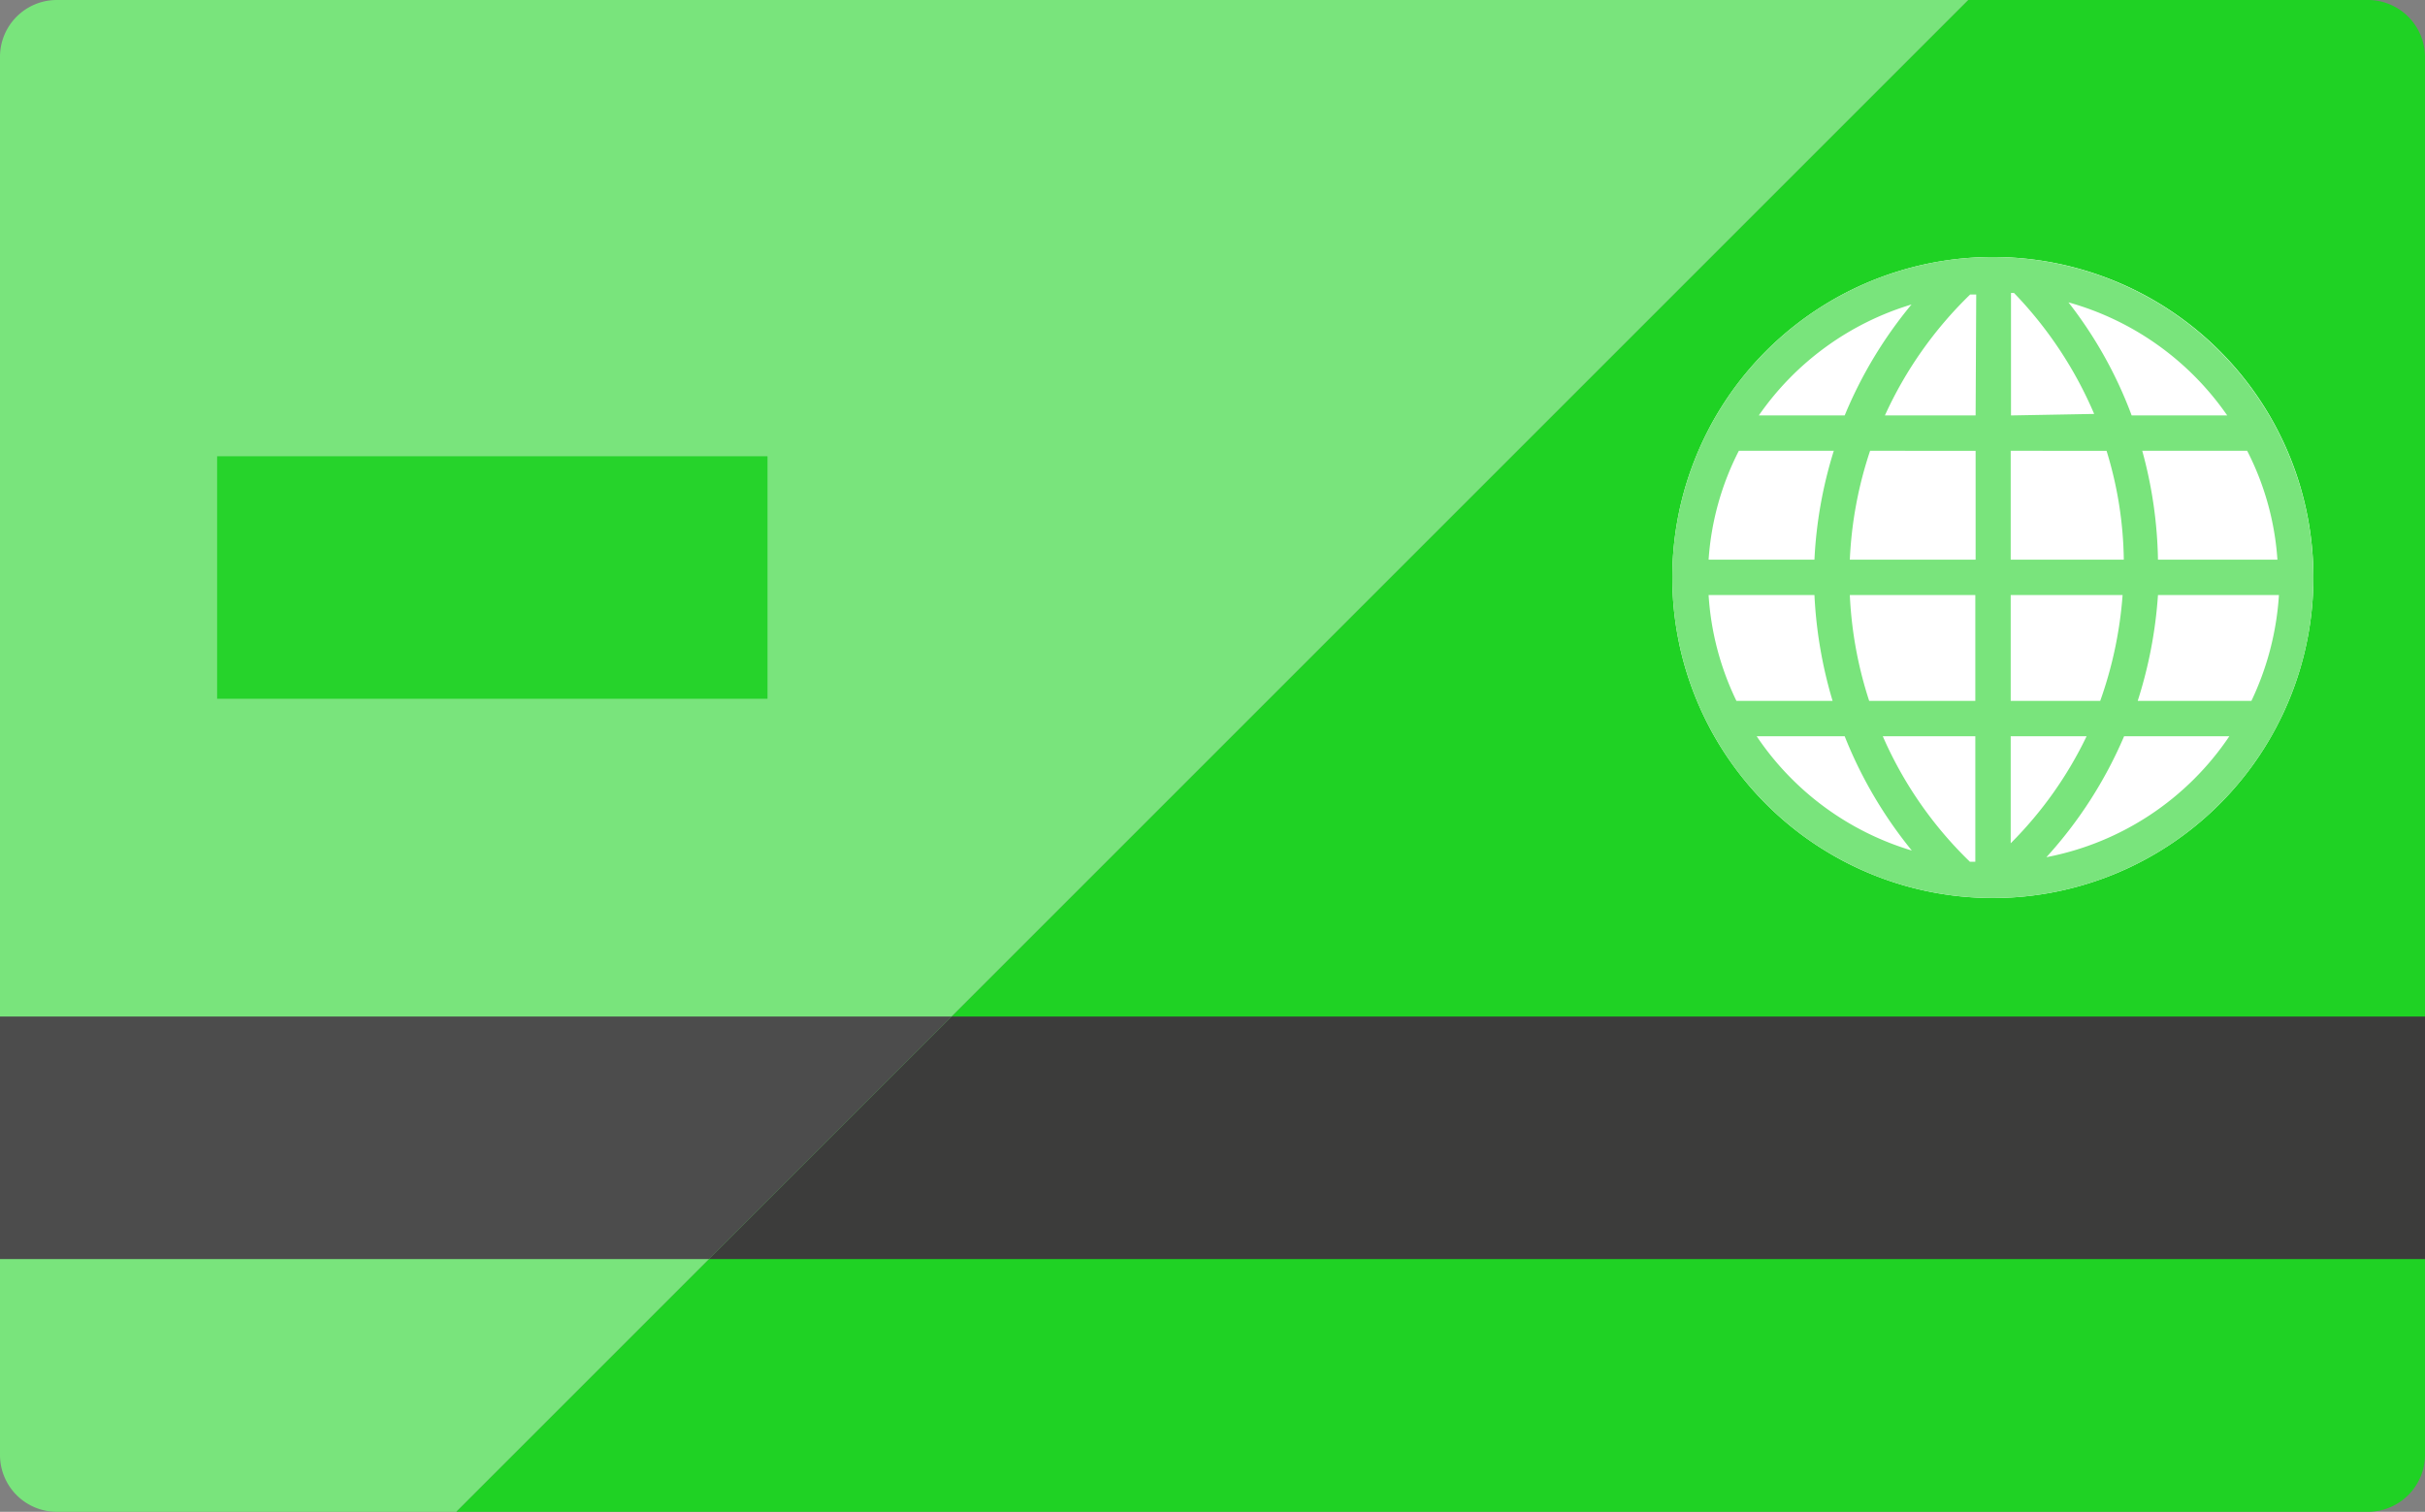<svg xmlns="http://www.w3.org/2000/svg" viewBox="0 0 80.19 50"><rect x="0" y="0" width="80.19" height="50" fill="#808080" stroke="none"/><defs><style>.cls-1{fill:#79e47c;}.cls-2{fill:#1fd224;}.cls-3{fill:#fff;}.cls-4{fill:#4c4c4c;}.cls-5{fill:#3c3c3b;}.cls-6{fill:#26d32b;}</style></defs><g id="Layer_2" data-name="Layer 2"><g id="Layer_1-2" data-name="Layer 1"><path class="cls-1" d="M1.89,0A1.88,1.88,0,0,0,0,1.89V48.12A1.88,1.88,0,0,0,1.89,50h13.2l50-50Z"/><path class="cls-2" d="M78.3,0H65.09l-50,50H78.3a1.89,1.89,0,0,0,1.89-1.88V1.89A1.89,1.89,0,0,0,78.3,0Z"/><path class="cls-3" d="M76.5,19.1A10.6,10.6,0,1,1,65.91,8.5,10.59,10.59,0,0,1,76.5,19.1Z"/><path class="cls-1" d="M65.91,8.5A10.6,10.6,0,1,0,76.5,19.1,10.61,10.61,0,0,0,65.91,8.5ZM62.26,24.35h3.06V28.5h-.18A13,13,0,0,1,62.26,24.35ZM56.5,19.68H60a14.66,14.66,0,0,0,.6,3.5H57.42A9.35,9.35,0,0,1,56.5,19.68Zm10-5.94V9.69h.1a13.21,13.21,0,0,1,2.65,4Zm3.16,1.17a12.72,12.72,0,0,1,.57,3.6H66.49v-3.6Zm-4.33-1.17h-3a13.12,13.12,0,0,1,2.82-4l.2,0Zm0,1.17v3.6H61.17a13.17,13.17,0,0,1,.67-3.6ZM60,18.51H56.5a9.25,9.25,0,0,1,1-3.6h3.14A14.36,14.36,0,0,0,60,18.51Zm1.17,1.17h4.15v3.5H61.81A13.2,13.2,0,0,1,61.17,19.68Zm5.32,8.21V24.35H69A12.9,12.9,0,0,1,66.49,27.89Zm0-4.71v-3.5h3.7a13.31,13.31,0,0,1-.74,3.5Zm4.87-3.5h4a9.53,9.53,0,0,1-.91,3.5H70.69A14.65,14.65,0,0,0,71.36,19.68Zm0-1.17a14.43,14.43,0,0,0-.52-3.6h3.47a9.25,9.25,0,0,1,1,3.6Zm2.26-4.77H70.49A14,14,0,0,0,68.4,10,9.48,9.48,0,0,1,73.65,13.74ZM63.21,10.07A14.28,14.28,0,0,0,61,13.74H58.16A9.47,9.47,0,0,1,63.21,10.07ZM58.09,24.35H61a14.39,14.39,0,0,0,2.22,3.78A9.44,9.44,0,0,1,58.09,24.35Zm9.58,4a14.24,14.24,0,0,0,2.57-4h3.48A9.43,9.43,0,0,1,67.67,28.35Z"/><polygon class="cls-4" points="0 33.62 0 41.64 23.45 41.64 31.47 33.62 0 33.62"/><polygon class="cls-5" points="80.19 33.62 31.47 33.62 23.45 41.64 80.19 41.64 80.19 33.62"/><rect class="cls-6" x="7.18" y="15.09" width="18.2" height="8.02"/></g></g></svg>